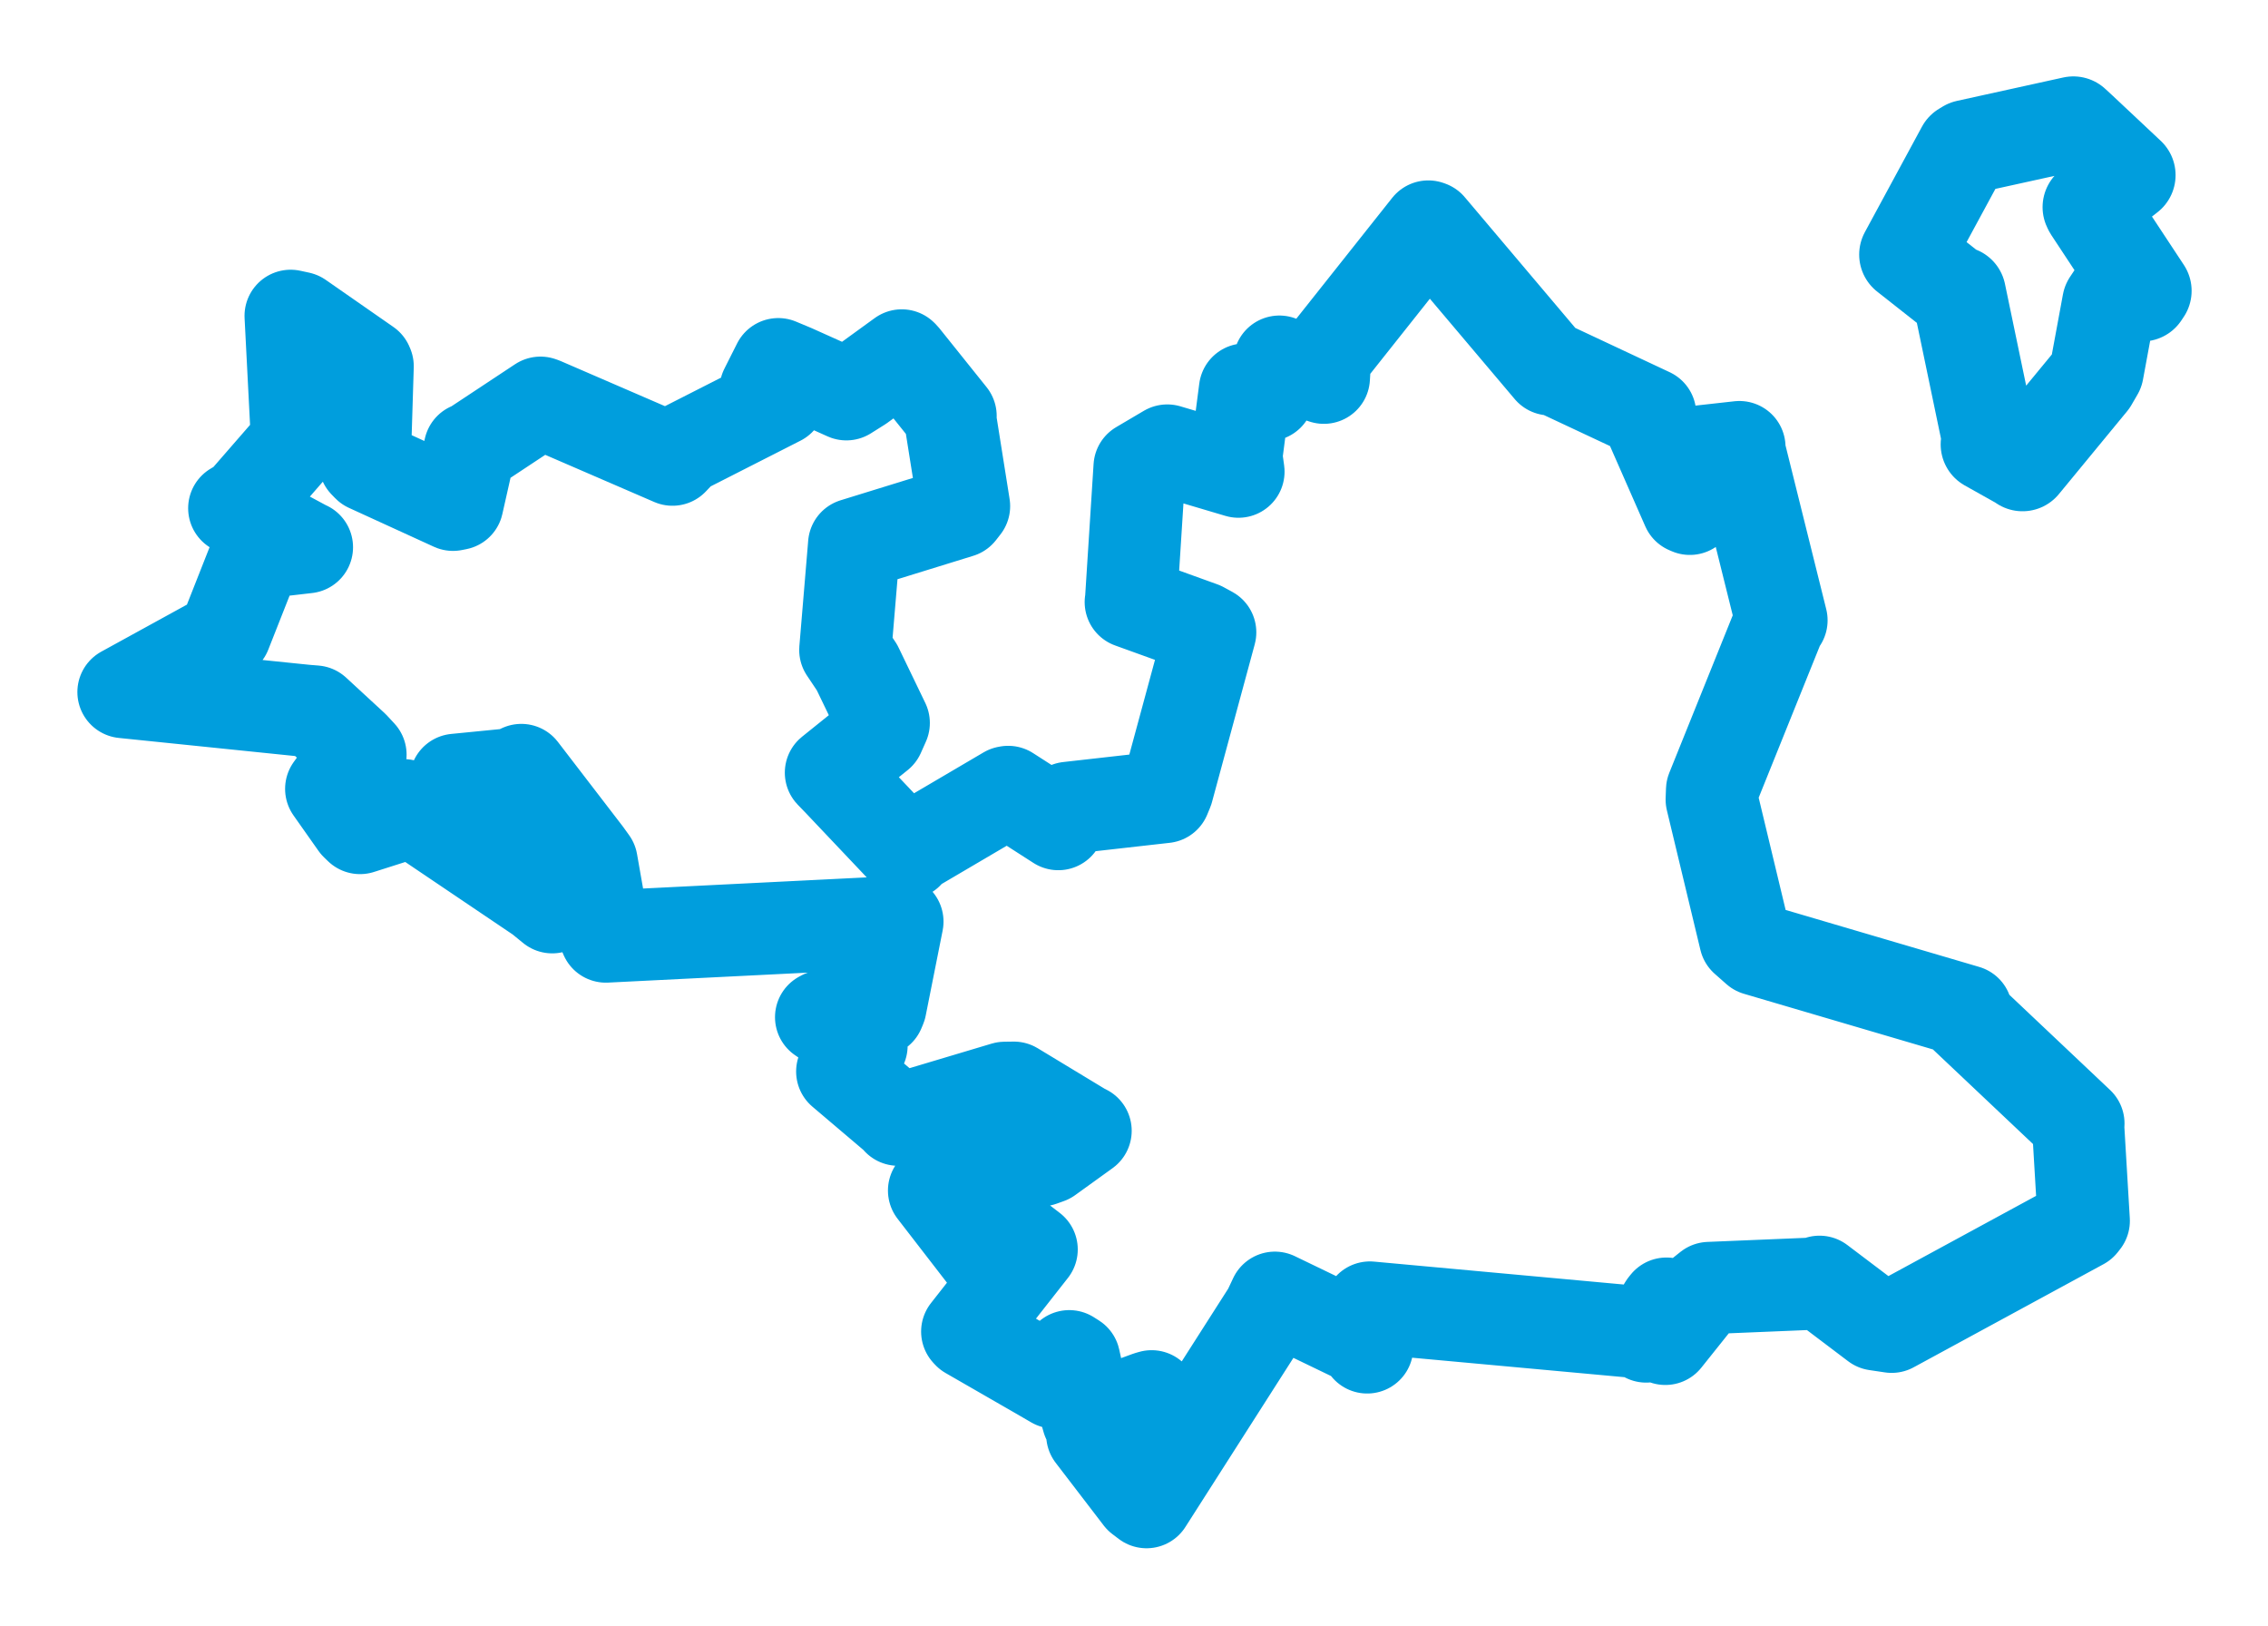 <svg viewBox="0 0 147.915 106.003" width="147.915" height="106.003" xmlns="http://www.w3.org/2000/svg">
  <title>Velká Bíteš, okres Žďár nad Sázavou, Kraj Vysočina, Jihovýchod, Česko</title>
  <desc>Geojson of Velká Bíteš, okres Žďár nad Sázavou, Kraj Vysočina, Jihovýchod, Česko</desc>
  <polygon points="8.053,45.127 19.897,46.343 20.534,46.395 23.032,48.698 23.511,49.214 22.259,50.529 21.6,51.439 23.226,53.746 23.48,53.992 26.045,53.175 26.318,52.504 35.23,58.517 36.016,59.159 29.927,50.887 29.717,50.85 33.411,50.485 34,50.208 38.214,55.693 38.584,56.207 39.387,60.778 39.512,61.069 58.508,60.121 58.528,60.095 57.423,65.644 57.319,65.893 53.659,66.267 53.551,66.326 55.949,67.96 56.188,68.182 55.293,69.4 54.928,69.868 58.503,72.902 58.577,73.011 65.529,70.933 66.123,70.925 70.601,73.635 70.801,73.733 68.364,75.49 67.907,75.654 68.61,74.179 68.624,74.074 65.059,73.477 64.843,73.513 65.248,75.241 64.992,75.568 61.713,76.768 60.917,77.631 64.163,81.833 64.865,82.515 66.514,80.882 67.283,81.473 63.08,86.827 63.17,86.924 67.955,89.678 68.761,90.147 69.735,88.434 70.056,88.638 70.818,92.086 70.949,92.552 74.895,91.109 75.107,91.047 71.429,93.375 71.236,93.555 74.367,97.64 74.776,97.95 82.742,85.48 83.146,84.62 88.837,87.366 89.166,87.86 89.307,86.03 89.341,85.259 107.026,86.881 107.361,87.149 108.57,85.15 108.686,85.004 108.742,86.935 108.61,87.303 110.898,84.439 111.467,83.985 118.496,83.693 118.665,83.58 122.345,86.362 123.371,86.515 135.758,79.788 135.9,79.607 135.529,73.374 135.551,73.259 128.175,66.29 128.236,65.935 114.582,61.916 113.823,61.246 111.635,52.137 111.658,51.513 116.093,40.507 116.186,40.449 113.399,29.241 113.442,29.154 110.964,29.43 110.833,29.585 110.209,33.179 110.056,33.113 107.599,27.522 107.62,26.993 101.271,24.016 101.083,24.082 93.234,14.799 93.152,14.77 86.425,23.247 86.34,24.631 84.073,23.885 83.439,23.581 82.701,25.757 81.196,25.399 80.632,29.749 80.77,30.755 76.128,29.377 74.322,30.442 73.762,39.214 73.746,39.26 78.369,40.929 78.928,41.233 76.139,51.524 75.955,51.969 69.673,52.678 69.021,53.737 65.753,51.638 65.67,51.653 59.342,55.372 59.175,55.635 54.713,50.924 54.191,50.383 57.31,47.875 57.637,47.142 55.892,43.523 55.129,42.382 55.694,35.637 55.705,35.496 62.587,33.37 62.874,33.003 61.987,27.427 61.996,27.124 58.907,23.27 58.811,23.176 56.096,25.146 55.199,25.71 51.742,24.157 50.758,23.746 49.932,25.386 50.844,26.055 44.527,29.268 43.858,29.972 35.385,26.307 35.249,26.259 30.761,29.227 30.644,29.248 29.829,32.86 29.544,32.916 24.008,30.382 23.786,30.153 23.979,23.883 23.939,23.787 19.528,20.718 18.954,20.594 19.355,28.403 19.38,28.755 15.867,32.792 15.277,33.14 19.942,35.651 20.018,35.682 18.322,35.878 16.925,35.618 14.701,41.257 14.442,41.619 8.053,45.127" stroke="#009edd" stroke-width="6.013px" fill="none" stroke-linejoin="round" vector-effect="non-scaling-stroke"></polygon>
  <polygon points="124.324,16.6 127.329,18.966 127.752,19.135 129.701,28.484 129.638,28.975 131.811,30.193 131.906,30.266 136.353,24.866 136.741,24.198 137.562,19.753 137.871,19.29 139.708,19.193 139.862,18.964 136.349,13.638 136.285,13.507 138.39,11.753 138.816,11.421 135.667,8.464 135.221,8.053 128.285,9.579 128.048,9.722 124.324,16.6" stroke="#009edd" stroke-width="6.143px" fill="none" stroke-linejoin="round" vector-effect="non-scaling-stroke"></polygon>
</svg>